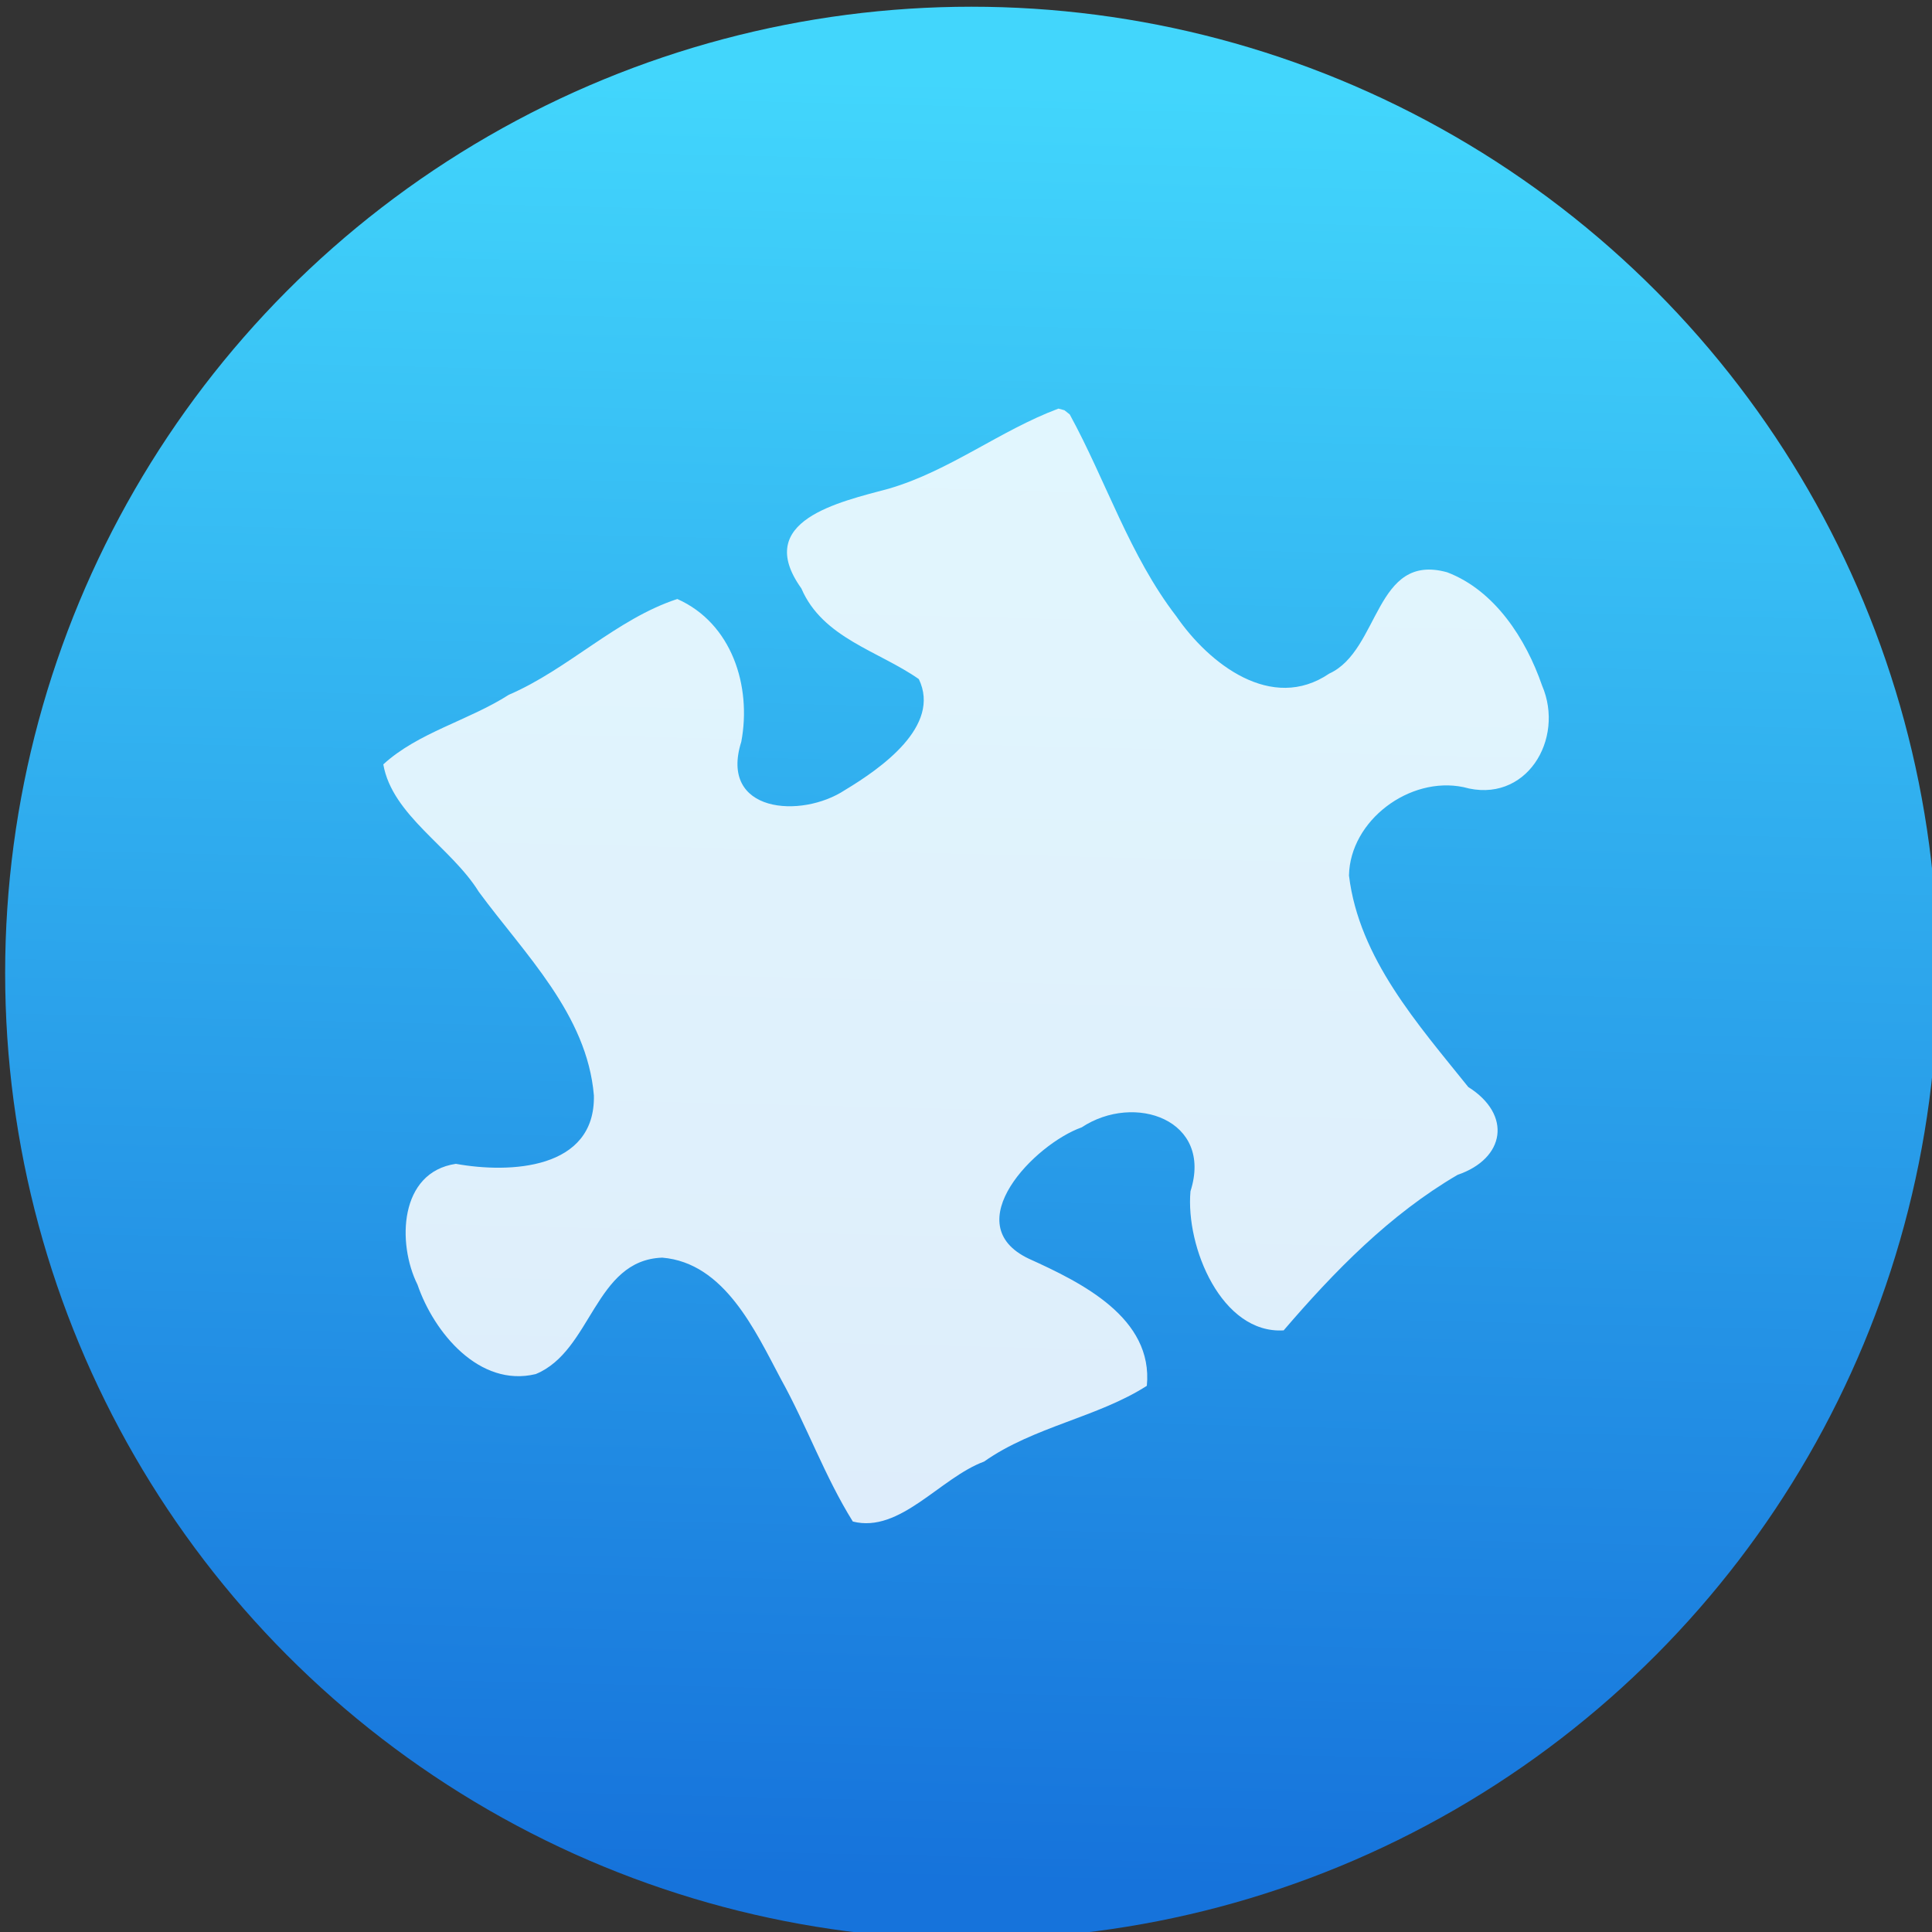 <svg height="48" viewBox="0 0 48 48" width="48" xmlns="http://www.w3.org/2000/svg" xmlns:xlink="http://www.w3.org/1999/xlink">
  <rect x="0" y="0" width="48" height="48" fill="#333333" stroke="none"/>
  <linearGradient id="a" gradientUnits="userSpaceOnUse" x1="408.65" x2="408.65" y1="549.922" y2="500.922">
    <stop offset="0" stop-color="#197cf1" />
    <stop offset="1" stop-color="#59d0ff" />
  </linearGradient>
  <linearGradient id="b" gradientUnits="userSpaceOnUse" x1="405.571" x2="406.571" y1="543.798" y2="501.798">
    <stop offset="0" stop-color="#1673db" />
    <stop offset="1" stop-color="#42d6fc" />
  </linearGradient>
  <g stroke="url(#a)" transform="matrix(1.067 0 0 1.067 -409.079 -533.436)">
    <path d="m399.571 514.798h18v1h-18z" fill="#fff" fill-opacity=".235" stroke="url(#a)" stroke-opacity=".55" stroke-width="2.8" />
    <circle cx="406.011" cy="522.596" fill="url(#b)" r="21.542" stroke="url(#b)" stroke-linecap="round" stroke-linejoin="round" stroke-width="1.915" />
  </g>
  <path d="m26.291 10.154c-1.436.537-2.703 1.547-4.206 1.986-1.234.333-3.384.791-2.176 2.478.53 1.237 1.921 1.554 2.919 2.254.563 1.169-.947 2.222-1.836 2.757-1.089.718-3.134.566-2.575-1.2.26-1.381-.232-2.942-1.589-3.547-1.507.492-2.709 1.744-4.187 2.38-1.0.64-2.251.934-3.118 1.729.223 1.27 1.685 2.056 2.372 3.165 1.138 1.548 2.691 3.045 2.86 5.06.039 1.845-2.089 1.942-3.429 1.699-1.409.208-1.464 1.978-.953 3.003.408 1.191 1.538 2.558 2.936 2.221 1.397-.573 1.459-2.836 3.146-2.893 1.544.13 2.305 1.81 2.949 3.022.641 1.154 1.086 2.415 1.784 3.534 1.175.298 2.167-1.086 3.262-1.49 1.228-.866 2.822-1.099 4.043-1.882.162-1.691-1.624-2.565-2.933-3.158-1.799-.853.143-2.847 1.314-3.263 1.311-.867 3.271-.19 2.703 1.588-.123 1.387.775 3.549 2.315 3.456 1.259-1.467 2.633-2.877 4.321-3.864 1.185-.405 1.357-1.496.266-2.182-1.249-1.557-2.714-3.196-2.964-5.254.025-1.368 1.506-2.475 2.844-2.197 1.549.44 2.53-1.188 1.952-2.527-.4-1.158-1.173-2.359-2.355-2.81-1.804-.504-1.669 1.94-2.931 2.516-1.432.972-2.985-.241-3.799-1.422-1.165-1.513-1.743-3.359-2.649-5.017l-.132-.104-.152-.041z" fill="#fff" fill-opacity=".851" stroke-width=".066" />
</svg>
